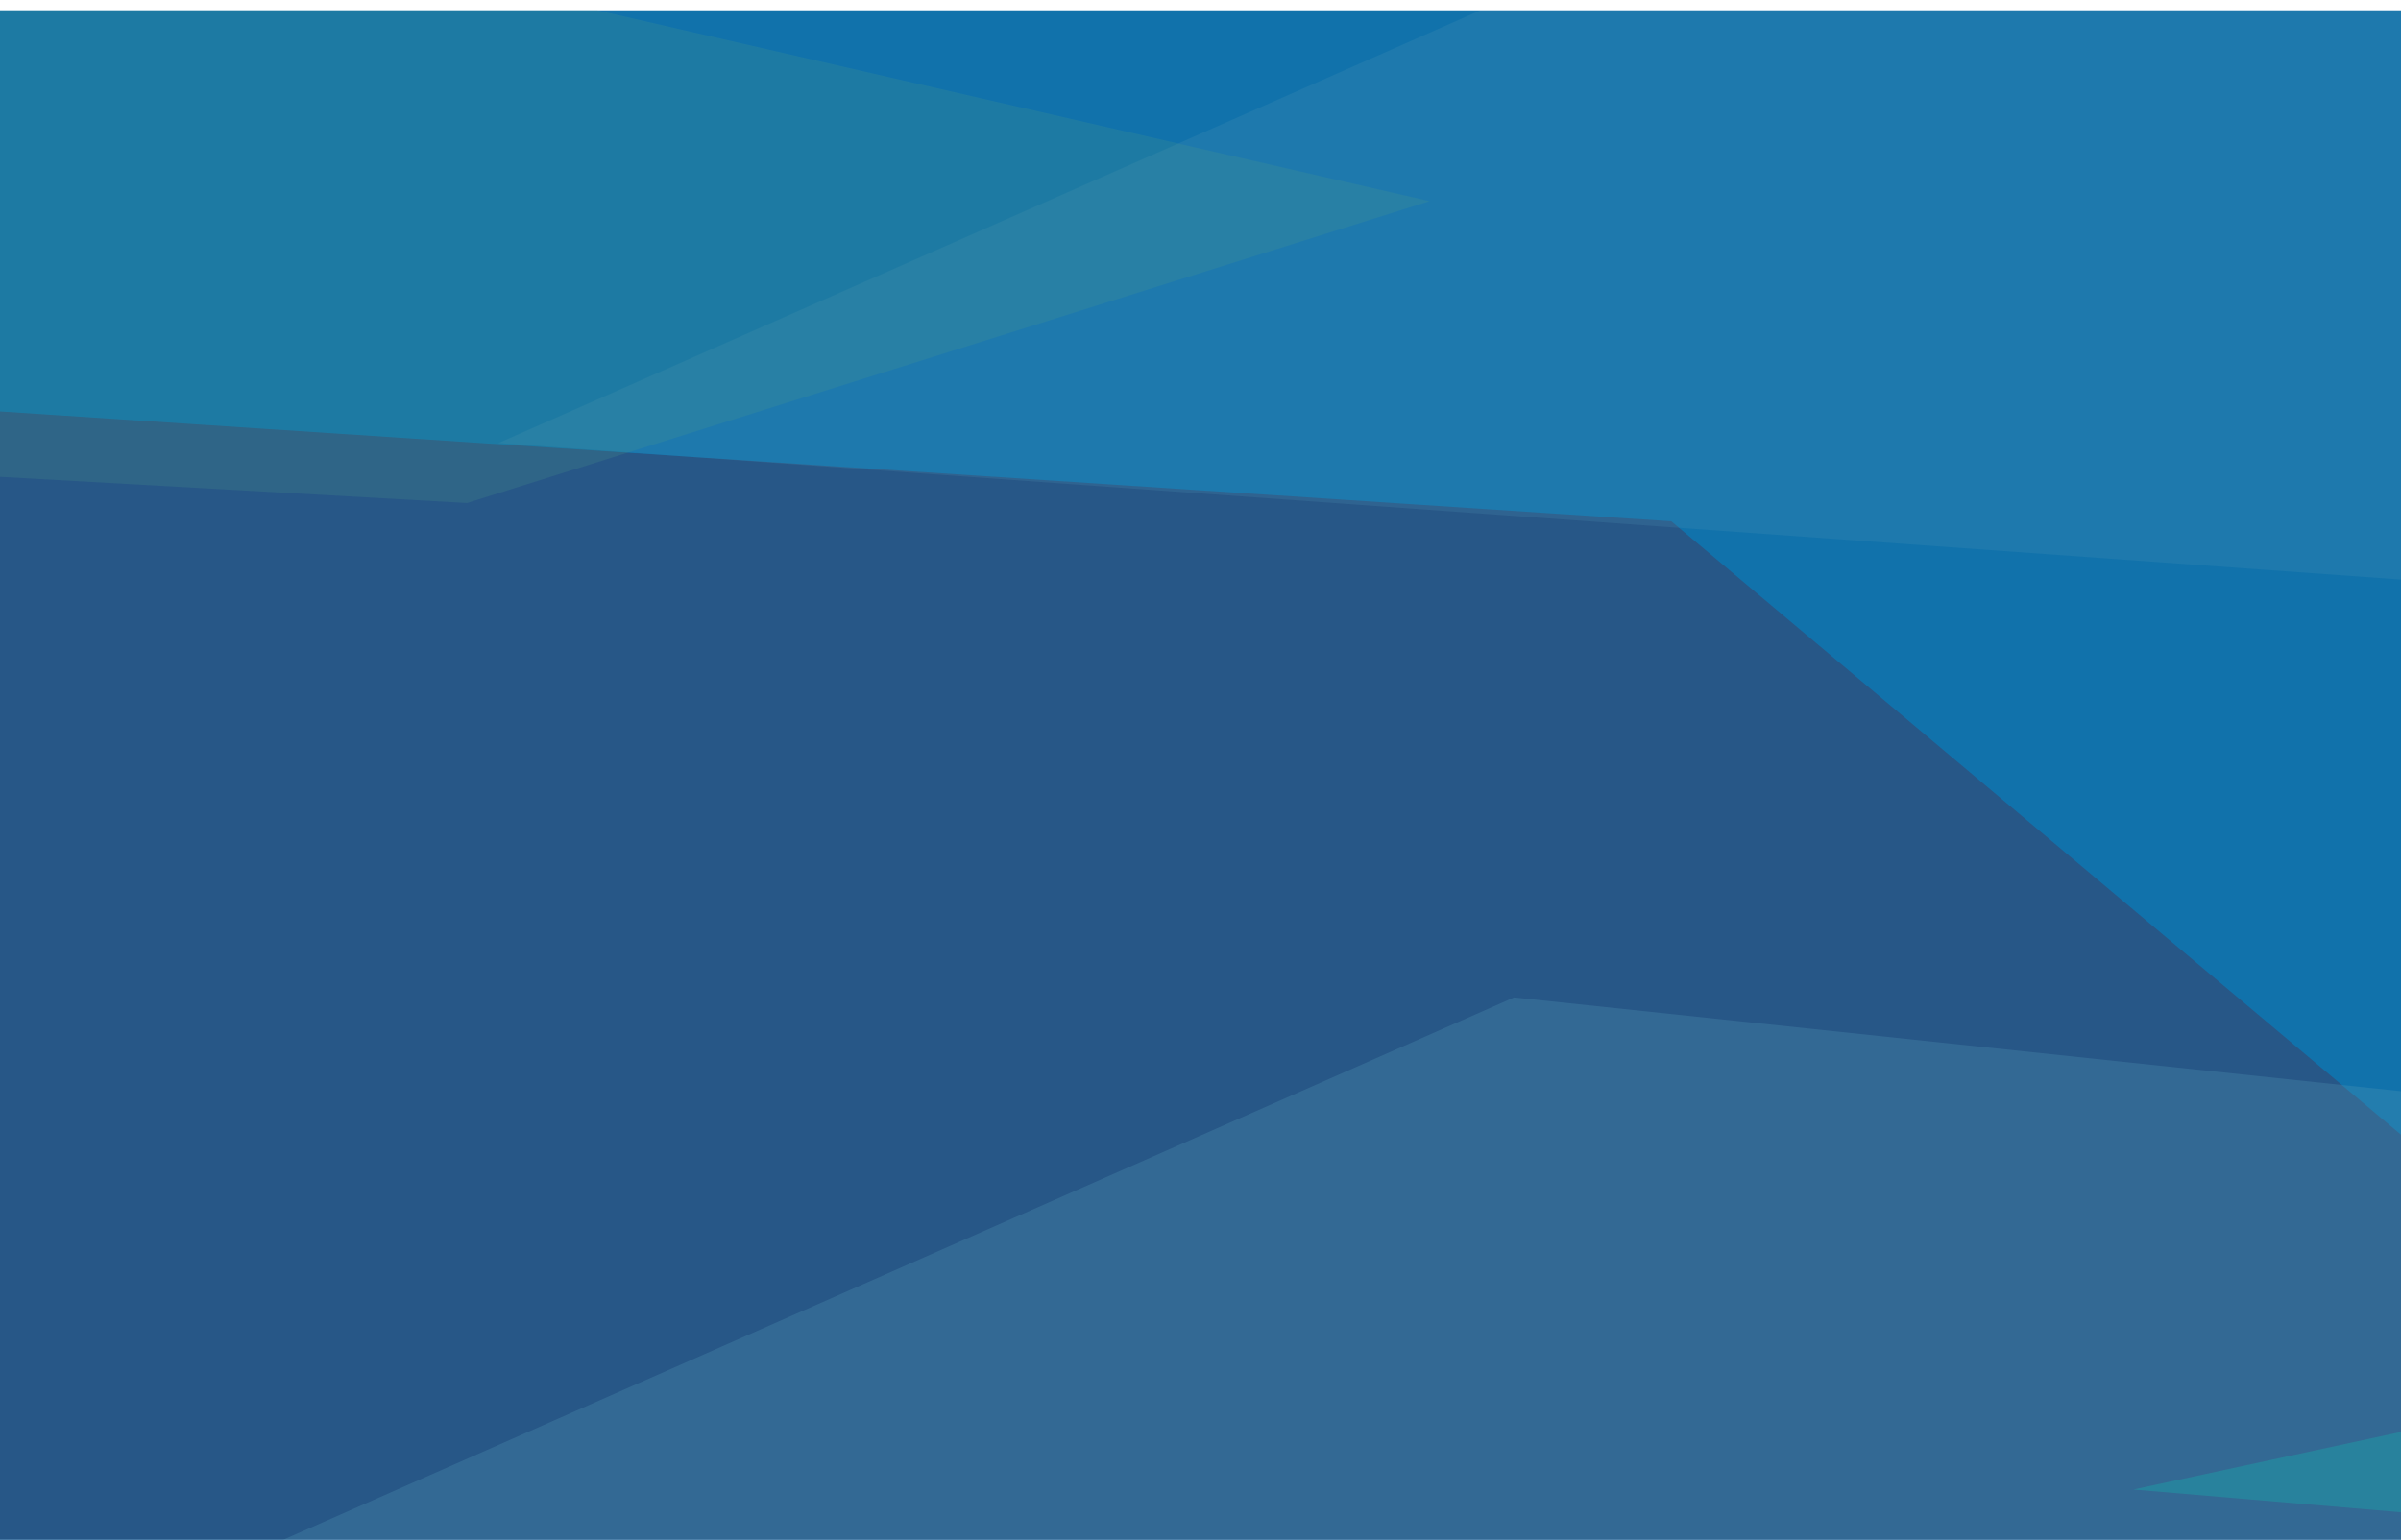 <svg width="212" height="136" viewBox="0 0 212 136" fill="none" xmlns="http://www.w3.org/2000/svg">
<g clip-path="url(#clip0_3236_7495)">
<rect y="0.911" width="212" height="200" fill="#1172AB"/>
<g opacity="0.4">
<path d="M-343.442 13.751L147.573 46.045L300.429 174.578L-312.463 133.874L-343.442 13.751Z" fill="#6E0014" fill-opacity="0.6"/>
<path d="M133.682 88.096L373.502 113.457L260.224 189.273L-46 167.296L133.682 88.096Z" fill="#AAC8BF" fill-opacity="0.3"/>
<path d="M167.089 -15.12L331.375 2.253L253.775 54.191L44 39.135L167.089 -15.12Z" fill="#AAC8BF" fill-opacity="0.2"/>
<path d="M188.369 131.559L253.492 117.542L298.122 128.981L267.597 138.287L188.369 131.559Z" fill="#4C9B86"/>
</g>
<path d="M-170 32.577L9.555 -8.988L126.23 17.765L41.238 44.429L-170 32.577Z" fill="#4C9B86" fill-opacity="0.21"/>
</g>
<defs>
<clipPath id="clip0_3236_7495">
<rect width="212" height="135.089" fill="white" transform="translate(0 0.911)"/>
</clipPath>
</defs>
</svg>
